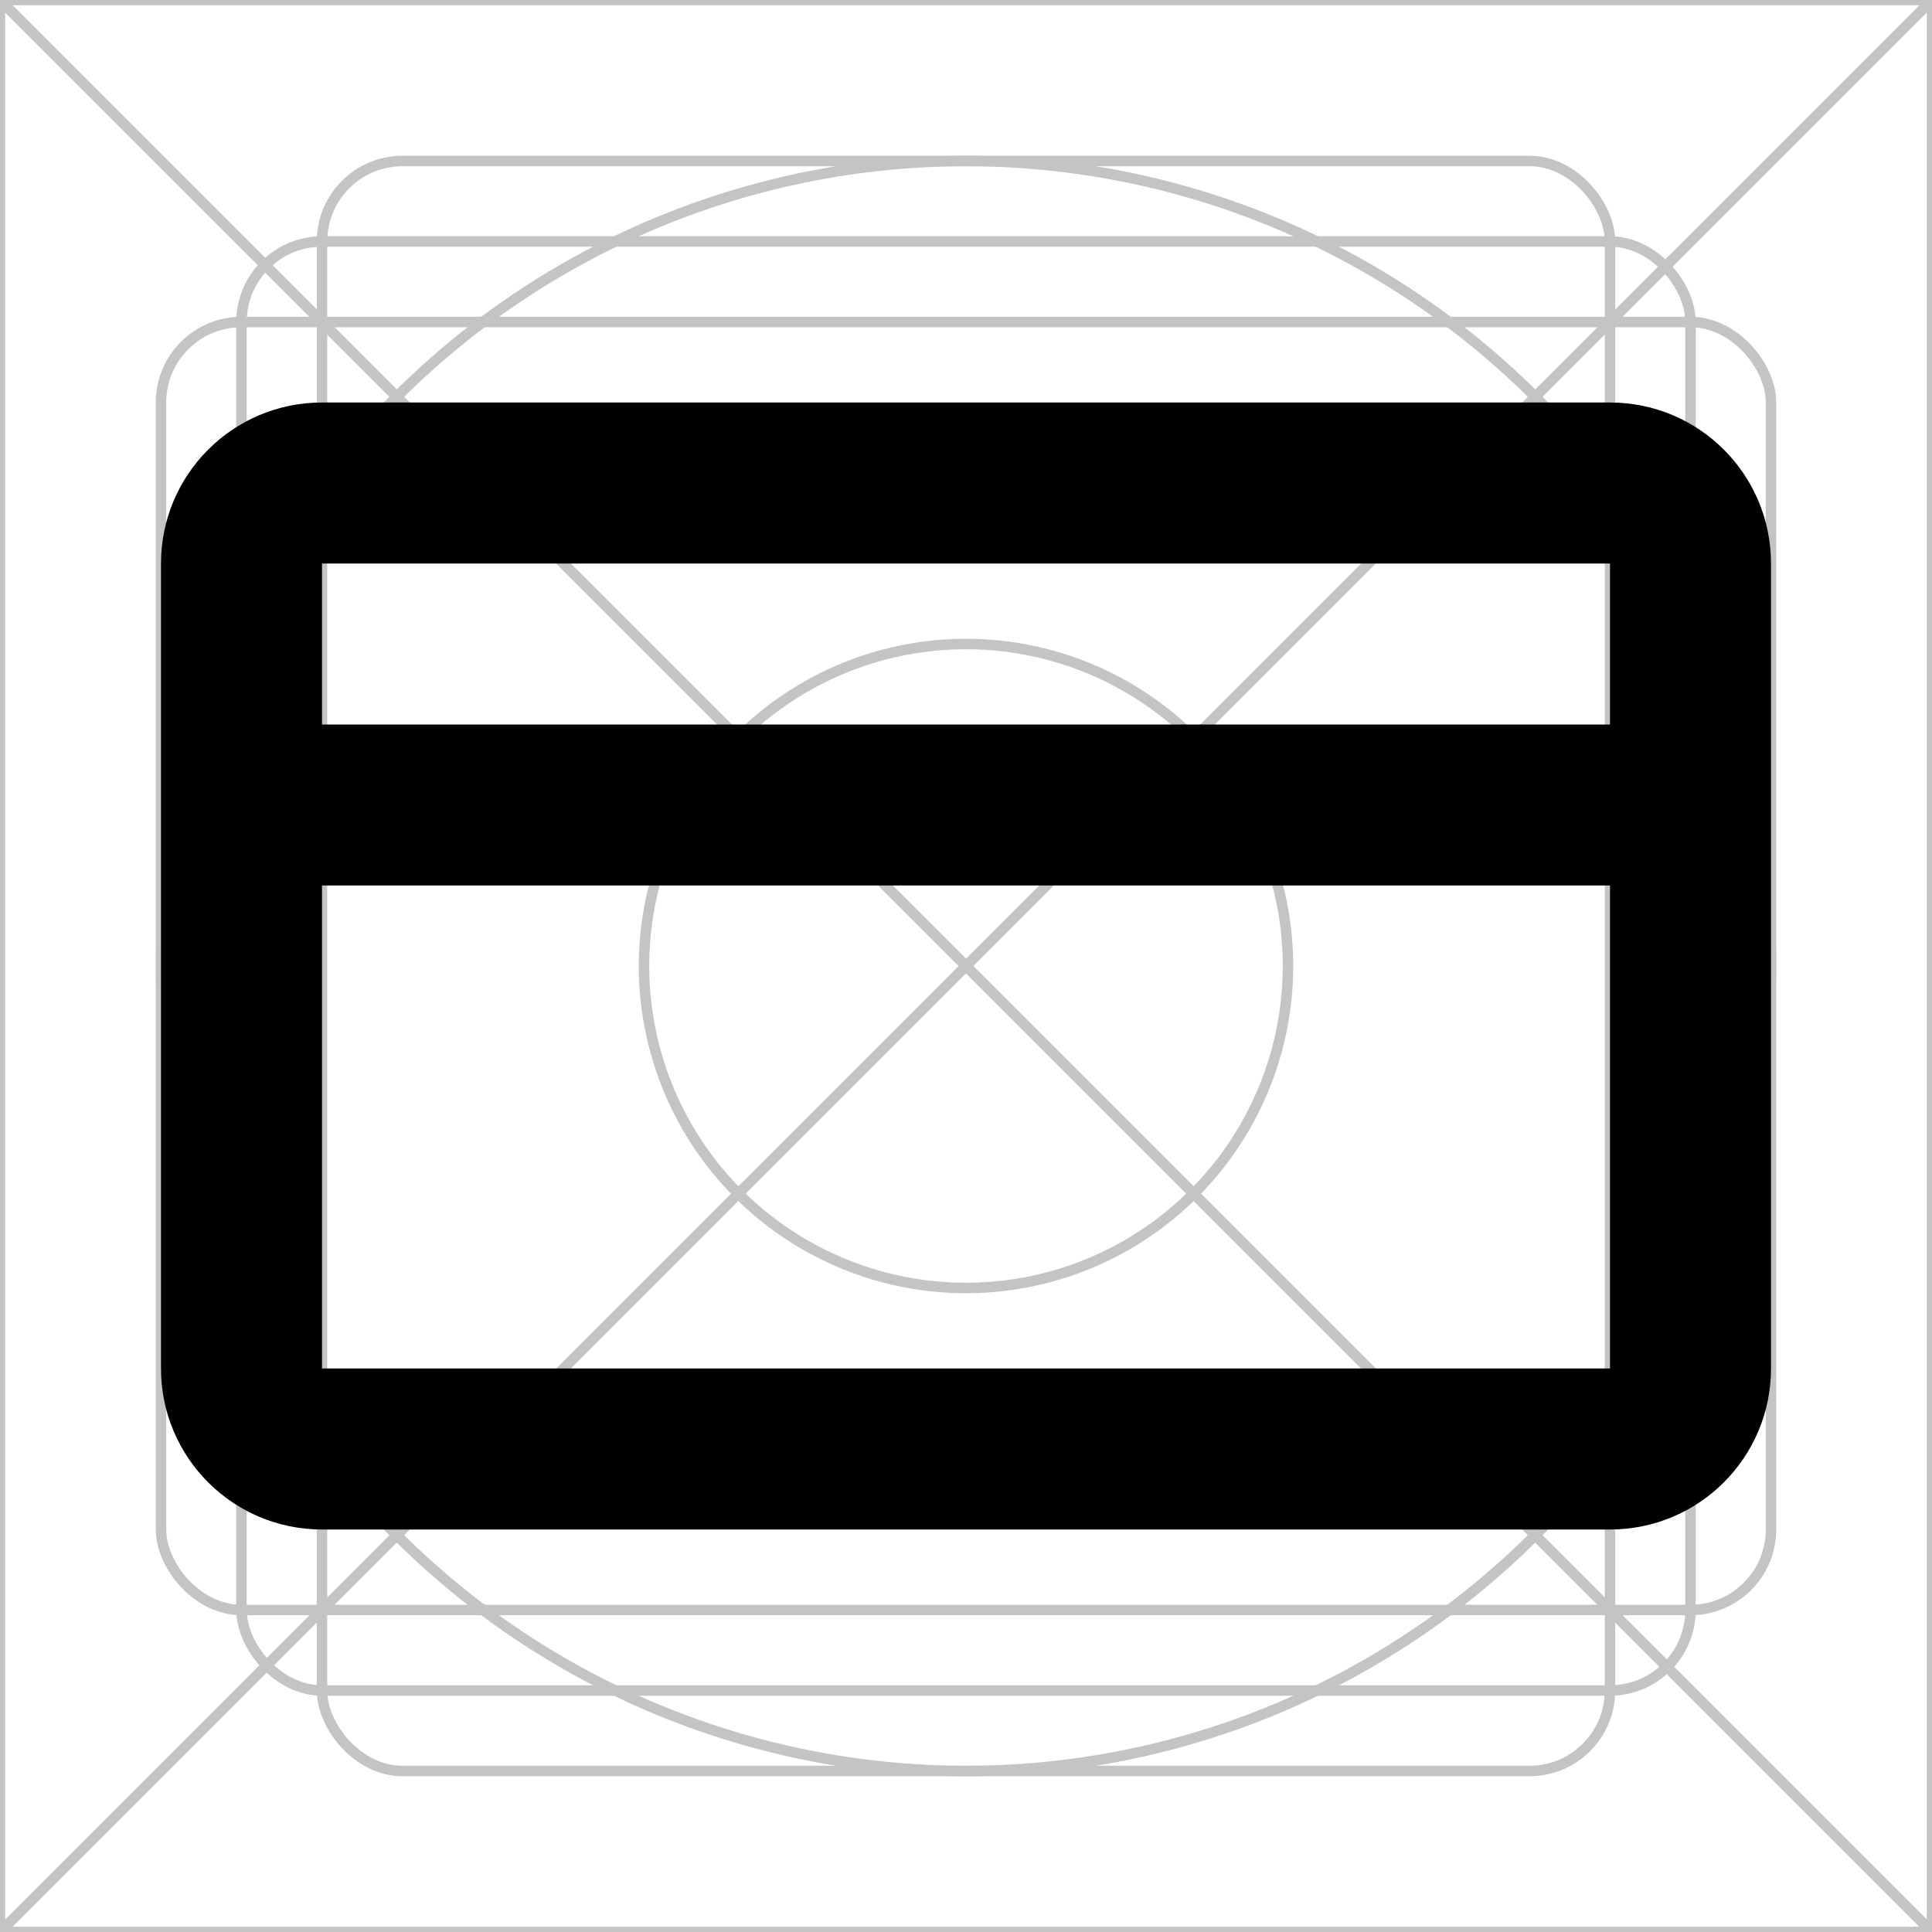<svg width="24" height="24" viewBox="0 0 24 24" fill="none" xmlns="http://www.w3.org/2000/svg">
<rect x="0" y="0" width="24" height="24" fill="#808080" stroke="none"/>
<g clip-path="url(#clip0_358_2449)">
<rect width="24" height="24" fill="white"/>
<path d="M0 0H24M0 0V24M0 0L24 24M24 0V24M24 0L0 24M24 24H0" stroke="#C4C4C4" stroke-width="0.13"/>
<circle cx="12" cy="12" r="10" stroke="#C4C4C4" stroke-width="0.13"/>
<rect x="2" y="4" width="20" height="16" rx="1" stroke="#C4C4C4" stroke-width="0.13"/>
<rect x="4" y="2" width="16" height="20" rx="1" stroke="#C4C4C4" stroke-width="0.13"/>
<rect x="3" y="3" width="18" height="18" rx="1" stroke="#C4C4C4" stroke-width="0.13"/>
<circle cx="12" cy="12" r="4" stroke="#C4C4C4" stroke-width="0.13"/>
<path fill-rule="evenodd" clip-rule="evenodd" d="M4 7H20V9H4V7ZM2 10V7C2 5.895 2.895 5 4 5H20C21.105 5 22 5.895 22 7V10V17C22 18.105 21.105 19 20 19H4C2.895 19 2 18.105 2 17V10ZM20 11V17H4V11H20Z" fill="black"/>
</g>
<defs>
<clipPath id="clip0_358_2449">
<rect width="24" height="24" fill="white"/>
</clipPath>
</defs>
</svg>
